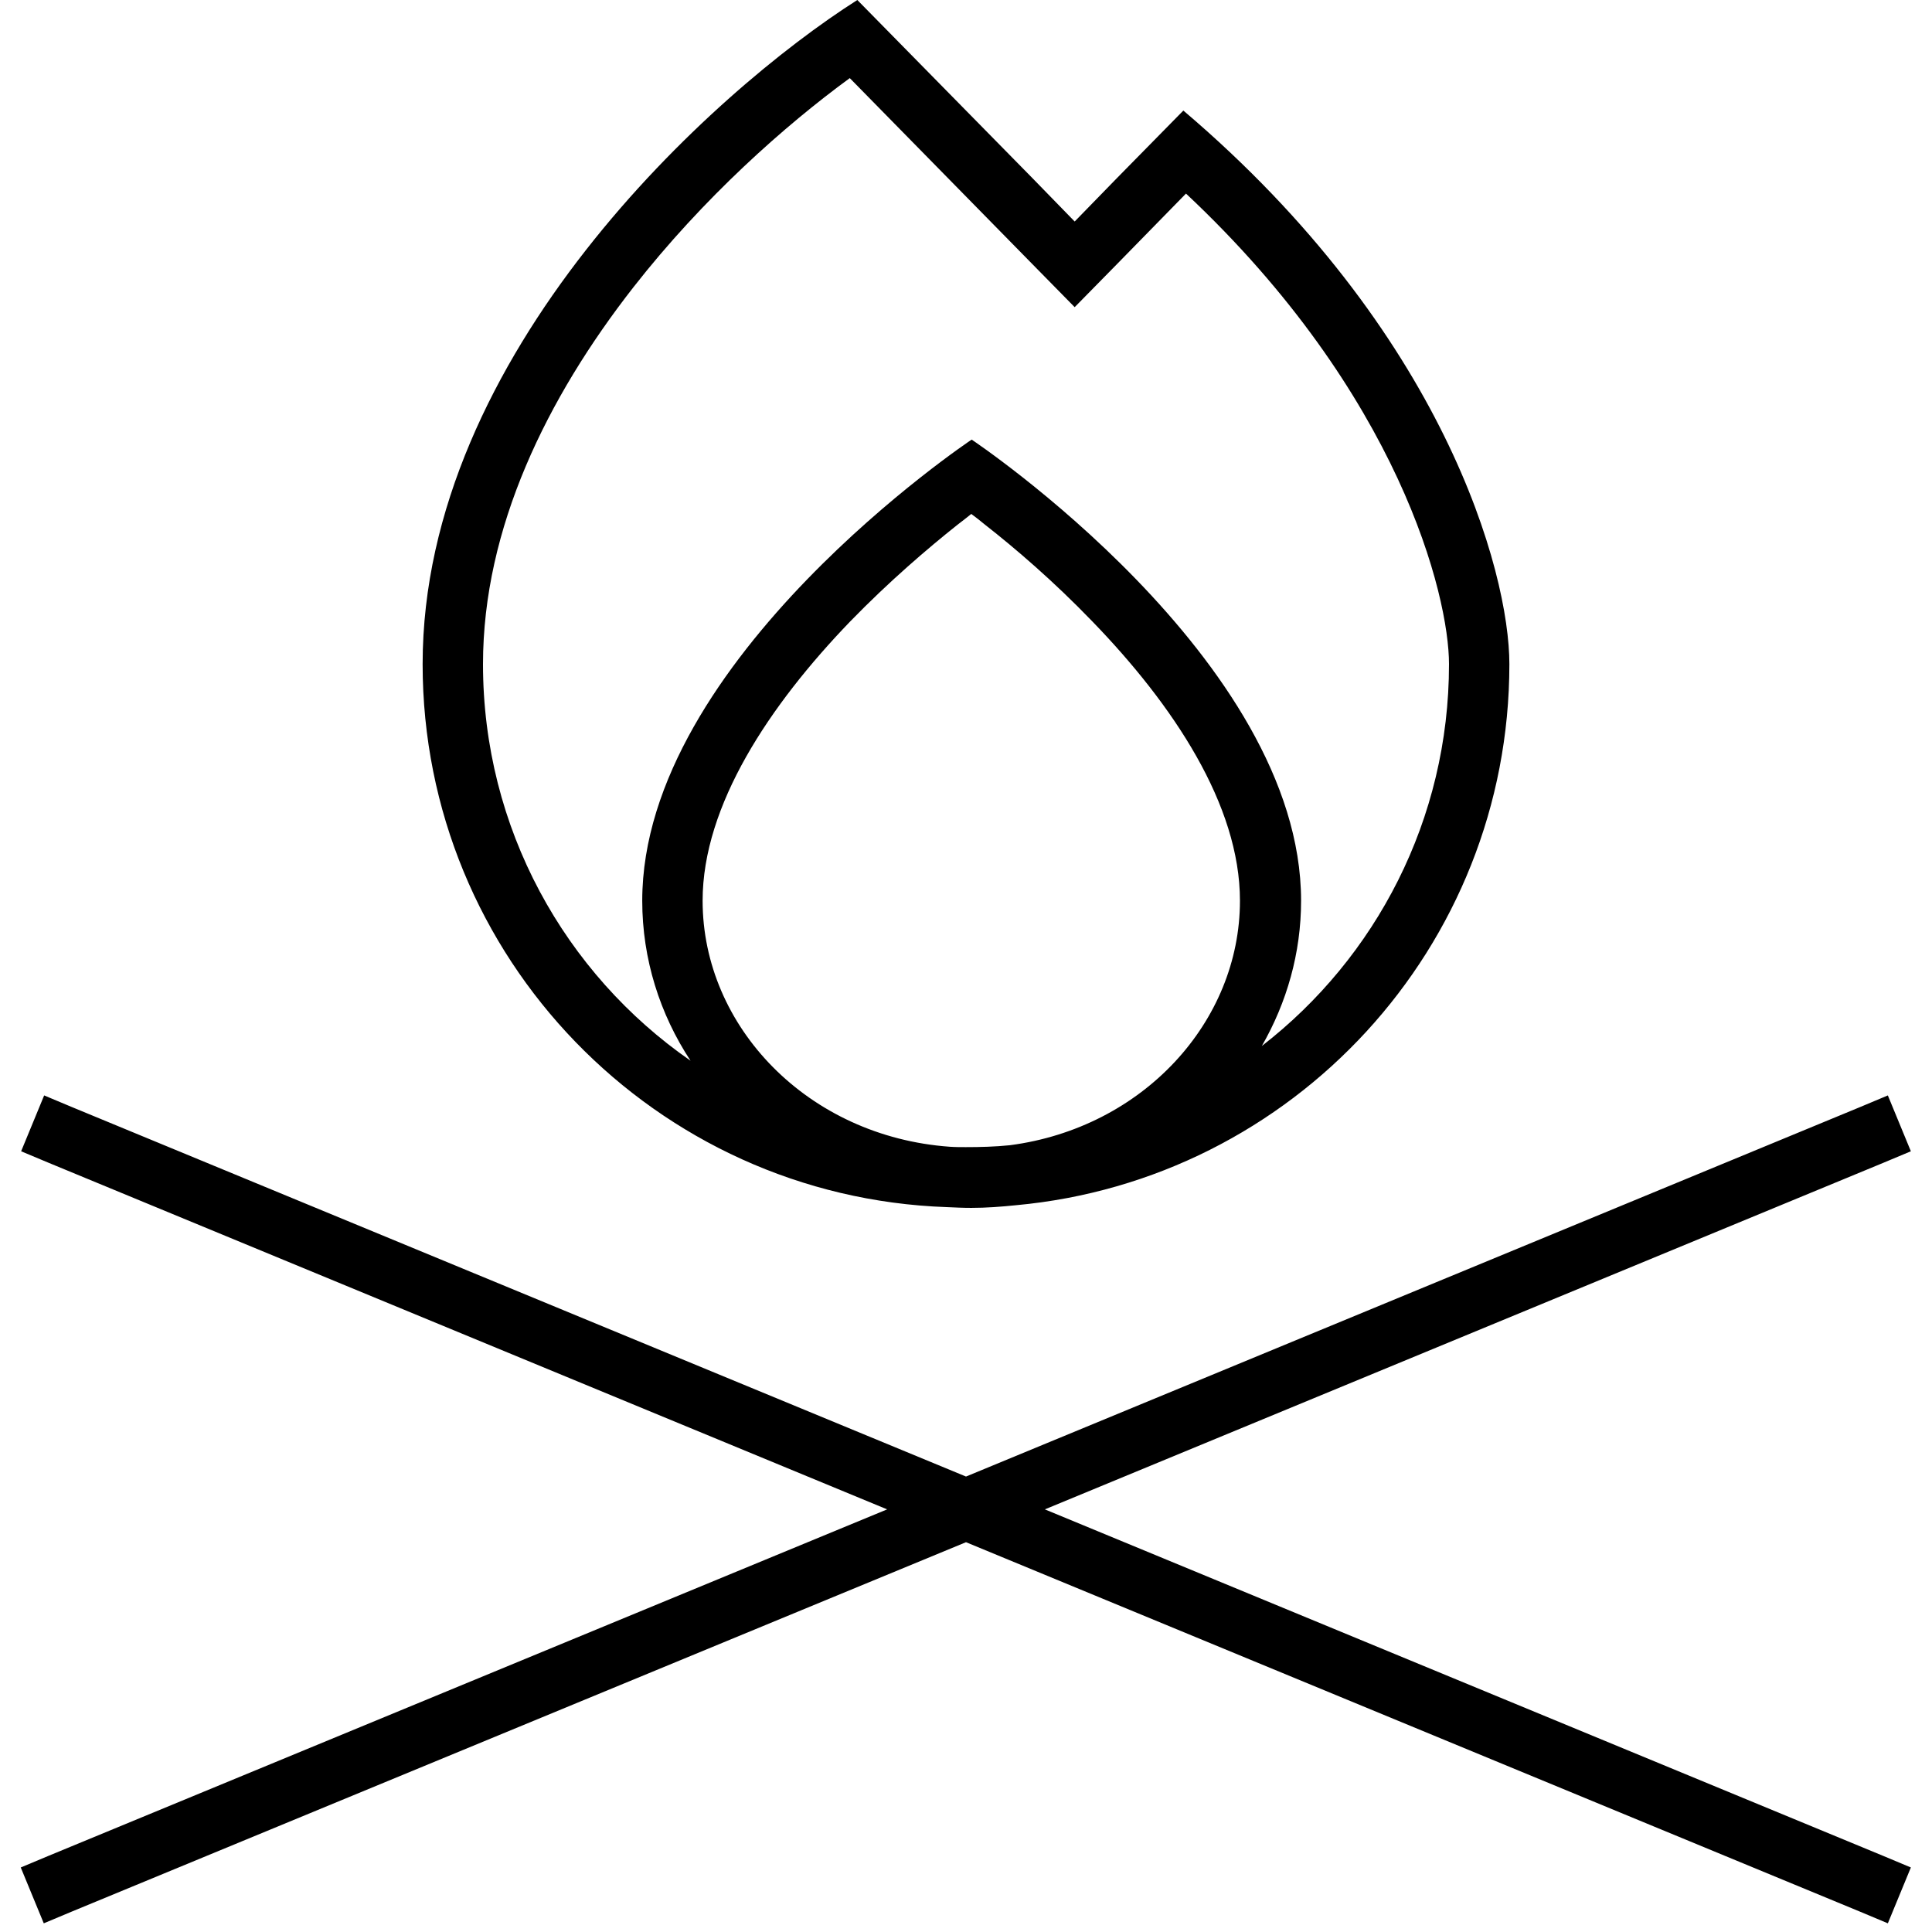 <svg xmlns="http://www.w3.org/2000/svg" viewBox="0 0 512 512" preserveAspectRatio="none"><!--! Font Awesome Pro 6.7.2 by @fontawesome - https://fontawesome.com License - https://fontawesome.com/license (Commercial License) Copyright 2024 Fonticons, Inc. --><path d="M273.6 47.2L227.2 0C188.8 24.4 112 93.9 112 176c0 77.8 61.7 141.2 138.9 143.9c2.2 .1 4.3 .2 6.5 .2c4 0 7.9-.3 11.8-.7C342.6 312.7 400 251.1 400 176c0-24.4-17.3-88-86.4-146.7L296 47.2 284.8 58.7 273.6 47.2zM128 176c0-36.1 17-70.6 39.8-99.8c18.6-23.8 40.3-43 57.4-55.5l48.2 49.1 11.4 11.6 11.4-11.6 18.1-18.5C370.9 104.4 384 157.9 384 176c0 41.2-19.4 77.8-49.6 101.2c6.6-11.5 10.4-24.6 10.4-38.5c0-64-87.3-122.2-87.3-122.2s-87.3 58.2-87.3 122.2c0 15.5 4.7 30.1 12.8 42.4C149.7 258 128 219.5 128 176zM256 304c-1.4 0-2.9 0-4.3-.1c-37.6-2.7-65.5-31.8-65.5-65.2c0-25.3 17.8-51.9 39.1-74c10.3-10.6 20.6-19.4 28.4-25.6c1.3-1 2.6-2 3.7-2.9c1.2 .9 2.4 1.8 3.7 2.9c7.8 6.1 18.1 14.9 28.4 25.6c21.4 22.1 39.1 48.6 39.1 74c0 32.1-25.7 60.2-61 64.8c-3.9 .4-7.8 .5-11.7 .5zM19.1 293.4l-7.4-3.1L5.6 305.1l7.4 3.1L235.1 400 12.9 491.8l-7.4 3.1 6.1 14.8 7.4-3.1L256 408.7l236.9 97.9 7.4 3.1 6.1-14.8-7.4-3.1L276.9 400l222.1-91.8 7.4-3.1-6.1-14.8-7.4 3.1L256 391.3 19.1 293.4z"/></svg>